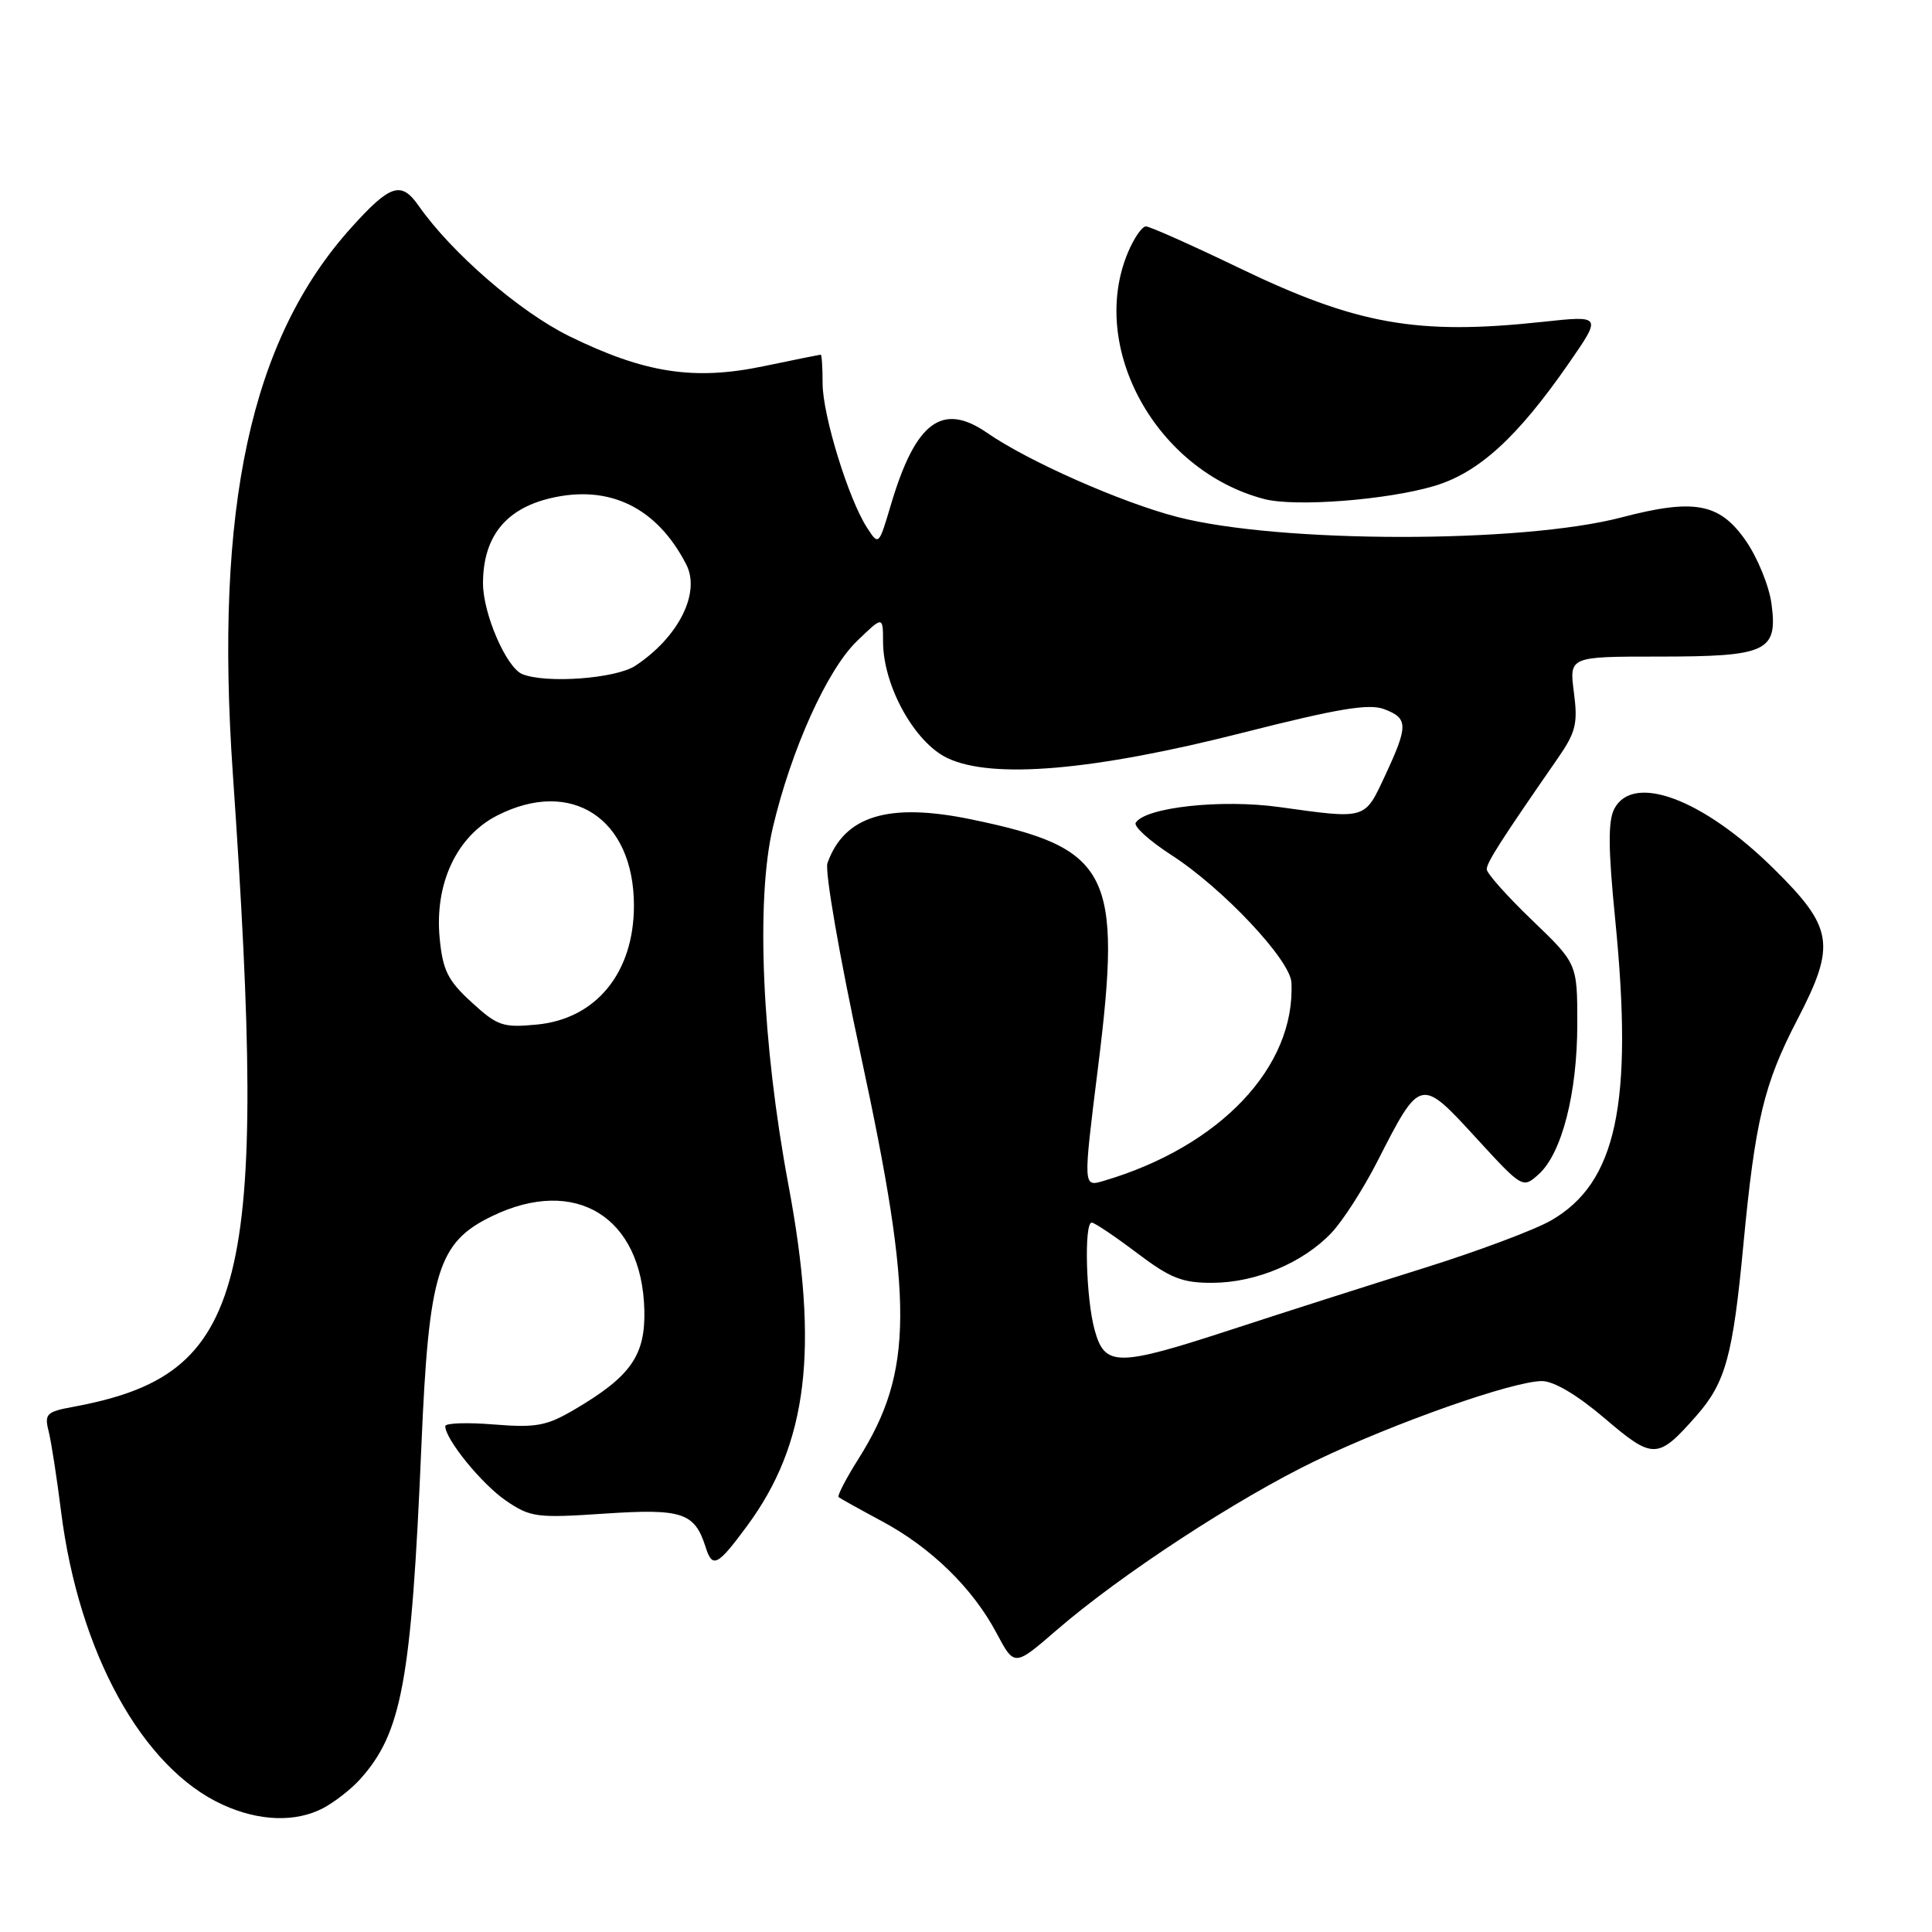 <?xml version="1.0" encoding="UTF-8" standalone="no"?>
<!DOCTYPE svg PUBLIC "-//W3C//DTD SVG 1.1//EN" "http://www.w3.org/Graphics/SVG/1.1/DTD/svg11.dtd" >
<svg xmlns="http://www.w3.org/2000/svg" xmlns:xlink="http://www.w3.org/1999/xlink" version="1.1" viewBox="0 0 256 256">
 <g >
 <path fill="currentColor"
d=" M 42.80 239.60 C 44.28 238.82 46.46 237.13 47.63 235.85 C 53.25 229.67 54.51 222.83 55.84 191.50 C 56.82 168.51 58.02 164.62 65.19 161.15 C 76.26 155.79 85.08 161.24 85.38 173.61 C 85.52 179.61 83.57 182.38 76.19 186.73 C 72.42 188.95 71.07 189.20 65.44 188.75 C 61.90 188.46 59.00 188.56 59.00 188.97 C 59.00 190.71 63.83 196.64 67.02 198.83 C 70.29 201.06 71.08 201.17 80.14 200.56 C 90.41 199.88 92.05 200.42 93.50 205.01 C 94.40 207.85 95.07 207.51 98.98 202.21 C 107.04 191.30 108.56 178.81 104.47 157.00 C 100.97 138.30 100.14 119.31 102.40 109.67 C 104.83 99.36 109.58 88.80 113.52 84.98 C 117.00 81.61 117.00 81.61 117.01 85.05 C 117.03 90.89 121.18 98.38 125.54 100.45 C 131.48 103.27 144.85 102.13 164.67 97.09 C 177.32 93.88 181.39 93.20 183.42 93.97 C 186.60 95.18 186.62 96.14 183.54 102.75 C 180.79 108.65 181.11 108.55 169.52 106.94 C 161.84 105.87 151.75 106.97 150.49 109.02 C 150.19 109.50 152.32 111.43 155.22 113.30 C 162.01 117.68 170.97 127.19 171.12 130.19 C 171.67 141.36 161.68 151.92 146.25 156.47 C 143.50 157.28 143.51 157.38 145.49 141.46 C 148.73 115.52 147.12 112.38 128.64 108.56 C 117.72 106.31 111.87 108.10 109.64 114.37 C 109.27 115.41 111.26 126.88 114.07 139.87 C 121.10 172.46 121.05 181.71 113.76 193.29 C 112.10 195.92 110.91 198.21 111.12 198.38 C 111.33 198.55 113.90 199.98 116.84 201.56 C 123.37 205.05 128.89 210.44 132.04 216.38 C 134.41 220.84 134.41 220.84 139.96 216.04 C 148.48 208.66 164.00 198.52 174.34 193.55 C 184.83 188.51 200.50 183.00 204.32 183.00 C 205.89 183.00 209.01 184.85 212.62 187.93 C 219.08 193.44 219.66 193.42 224.82 187.55 C 228.64 183.20 229.62 179.63 231.00 165.00 C 232.57 148.46 233.72 143.64 238.16 135.10 C 243.32 125.16 242.96 122.92 234.95 115.03 C 225.65 105.87 216.45 102.42 213.92 107.14 C 213.06 108.76 213.08 112.38 214.03 121.92 C 216.44 146.29 214.20 156.74 205.50 161.73 C 203.30 162.99 195.65 165.85 188.50 168.08 C 181.35 170.32 170.10 173.91 163.50 176.07 C 148.03 181.13 146.41 181.15 145.05 176.25 C 143.90 172.10 143.62 162.00 144.66 162.00 C 145.02 162.00 147.70 163.80 150.62 166.00 C 155.10 169.39 156.65 170.00 160.71 169.98 C 166.41 169.95 172.68 167.32 176.42 163.36 C 177.92 161.79 180.66 157.52 182.52 153.87 C 188.19 142.75 188.22 142.74 195.51 150.69 C 201.75 157.49 201.76 157.50 203.89 155.59 C 206.95 152.83 209.00 144.86 209.00 135.66 C 209.00 127.68 209.00 127.68 203.00 121.92 C 199.70 118.75 197.00 115.72 197.00 115.18 C 197.00 114.28 198.92 111.29 206.40 100.50 C 208.81 97.02 209.09 95.88 208.55 91.75 C 207.93 87.00 207.93 87.00 219.77 87.00 C 234.17 87.00 235.58 86.34 234.73 79.99 C 234.41 77.61 232.86 73.83 231.28 71.58 C 227.83 66.65 224.47 66.04 214.85 68.56 C 201.63 72.03 169.53 72.00 156.00 68.50 C 148.61 66.59 136.27 61.14 130.82 57.37 C 124.85 53.24 121.32 55.87 118.05 66.88 C 116.44 72.31 116.43 72.31 114.88 69.91 C 112.42 66.11 109.00 54.99 109.00 50.81 C 109.00 48.71 108.89 47.00 108.75 47.00 C 108.61 47.00 105.19 47.69 101.16 48.53 C 91.95 50.45 85.41 49.44 75.44 44.55 C 68.85 41.31 59.83 33.50 55.46 27.25 C 53.15 23.95 51.70 24.43 46.51 30.20 C 33.22 44.98 28.41 67.19 30.85 102.50 C 35.58 171.06 32.78 182.15 9.66 186.42 C 6.17 187.06 5.87 187.36 6.44 189.63 C 6.79 191.01 7.53 195.80 8.09 200.27 C 10.44 218.98 18.86 234.27 29.50 239.13 C 34.31 241.33 39.14 241.50 42.80 239.60 Z  M 190.03 64.40 C 195.94 62.64 201.05 57.98 207.88 48.13 C 212.26 41.80 212.26 41.80 204.38 42.65 C 187.76 44.44 179.76 43.01 164.14 35.48 C 157.89 32.47 152.35 30.00 151.84 30.00 C 151.32 30.00 150.25 31.56 149.45 33.47 C 144.19 46.06 153.20 62.37 167.50 66.12 C 171.58 67.20 183.75 66.26 190.03 64.40 Z  M 62.48 132.80 C 59.34 129.92 58.67 128.58 58.26 124.34 C 57.56 117.09 60.51 110.80 65.88 108.06 C 75.74 103.03 84.00 108.47 84.00 120.00 C 84.00 128.87 79.00 135.01 71.14 135.76 C 66.63 136.19 65.92 135.95 62.48 132.80 Z  M 69.22 89.33 C 67.10 88.48 64.00 81.32 64.00 77.29 C 64.01 71.18 66.95 67.45 72.87 66.03 C 80.71 64.15 87.04 67.22 90.93 74.79 C 92.87 78.55 89.91 84.44 84.18 88.22 C 81.60 89.92 72.39 90.60 69.22 89.33 Z "/>
</g>
</svg>